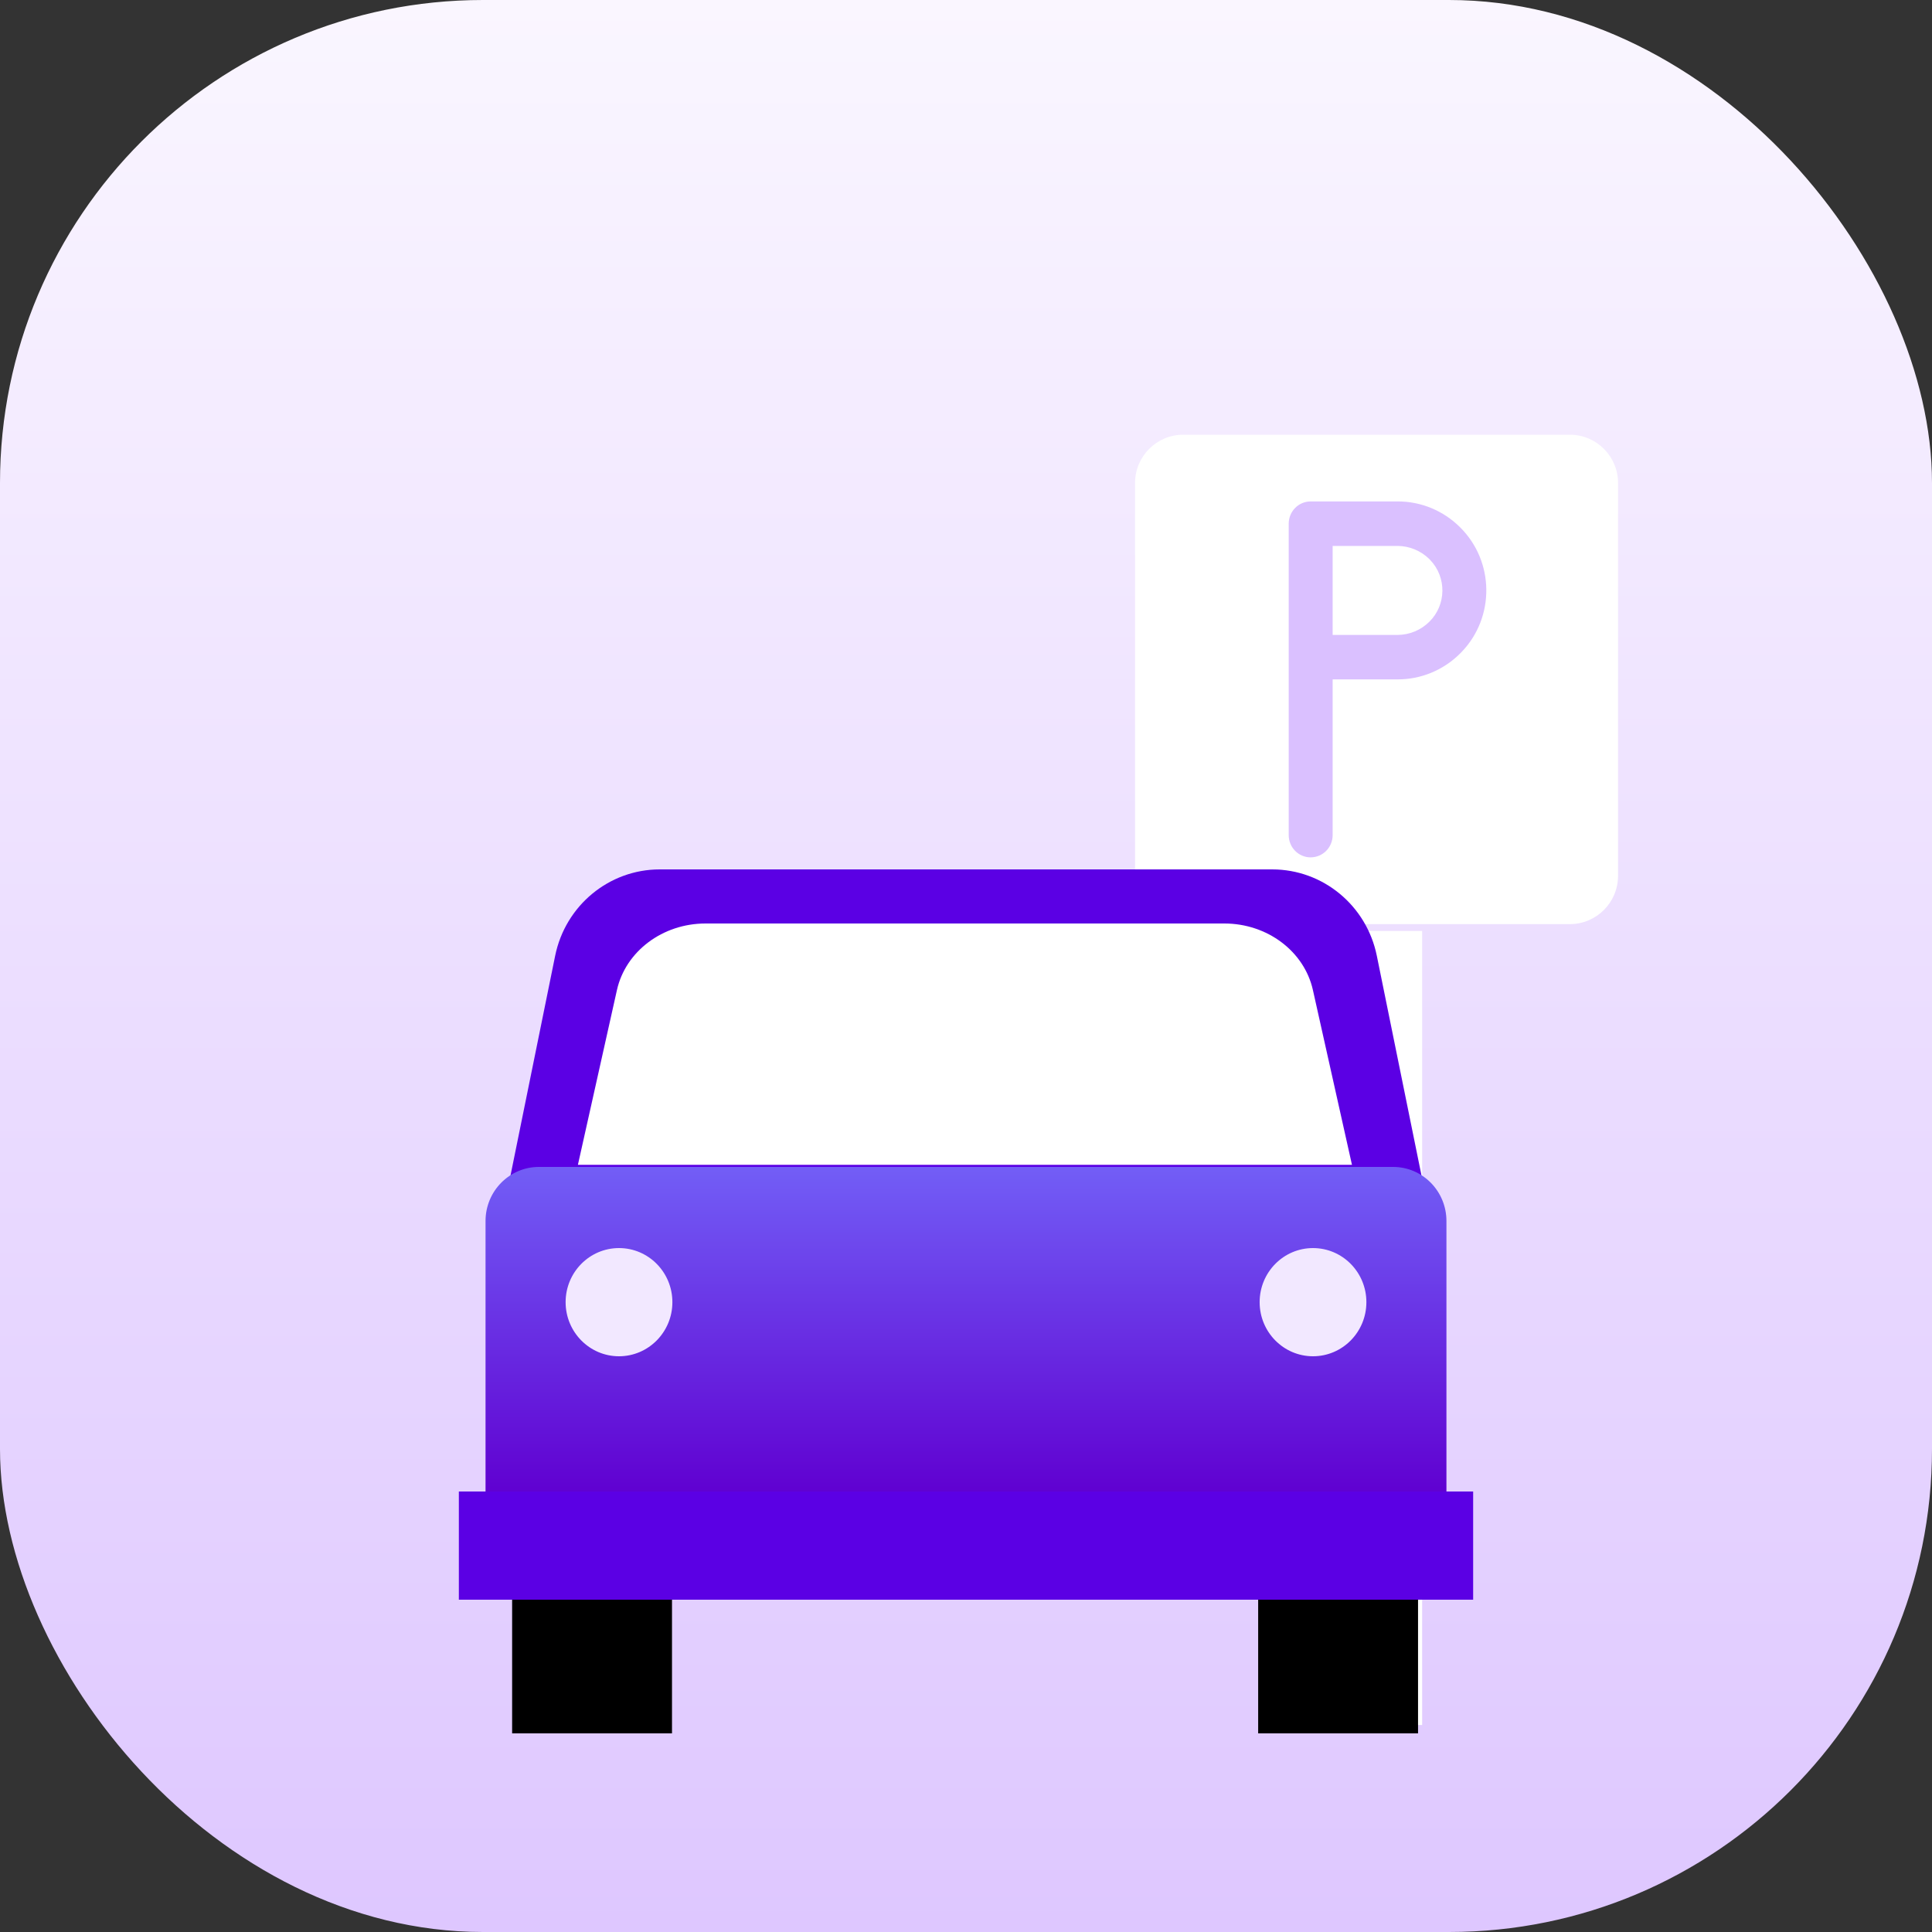 <svg xmlns="http://www.w3.org/2000/svg" width="80" height="80" fill="none" viewBox="0 0 80 80">
    <rect x="0" y="0" width="80" height="80" fill="#333333" stroke="none"/>
    <defs>
        <linearGradient id="paint0_linear" x1="40" x2="40" y1="0" y2="80" gradientUnits="userSpaceOnUse">
            <stop stop-color="#FAF6FF"/>
            <stop offset="1" stop-color="#DEC7FF"/>
        </linearGradient>
        <linearGradient id="paint1_linear" x1="40" x2="40" y1="48.32" y2="61.759" gradientUnits="userSpaceOnUse">
            <stop stop-color="#725EF6"/>
            <stop offset="1" stop-color="#6001D1"/>
        </linearGradient>
    </defs>
    <rect width="80" height="80" fill="url(#paint0_linear)" rx="20"/>
    <path fill="#fff" d="M47 20c0-1.105.895-2 2-2h16c1.105 0 2 .895 2 2v16.266c0 1.105-.895 2-2 2H49c-1.105 0-2-.895-2-2V20zM54.832 38.55h4.056v32.879h-4.056v-32.88z"/>
    <path fill="#DAC0FF" d="M54.272 35.502c-.502 0-.909-.412-.909-.92V21.684c0-.509.407-.921.91-.921h3.593c.971-.004 1.905.382 2.596 1.074 1.423 1.412 1.447 3.726.053 5.167l-.053.054c-.691.691-1.625 1.078-2.596 1.074h-2.684v6.448c0 .509-.408.921-.91.921zm.91-9.211h2.684c.493-.001.967-.197 1.32-.546.708-.698.722-1.844.033-2.56l-.032-.034c-.354-.349-.828-.544-1.321-.545h-2.684v3.685z"/>
    <path fill="#5B00E4" d="M52.682 36H27.318c-2.097 0-3.906 1.494-4.33 3.576l-1.908 9.389h37.84l-1.909-9.389C56.588 37.494 54.78 36 52.681 36z"/>
    <path fill="#fff" d="M50.7 38.24H29.214c-1.777 0-3.309 1.152-3.668 2.756l-1.616 7.237h32.052l-1.617-7.236c-.358-1.605-1.89-2.757-3.667-2.757z"/>
    <path fill="url(#paint1_linear)" d="M59.895 61.76h-39.79v-11.2c0-1.238.99-2.24 2.211-2.24h35.368c1.221 0 2.21 1.002 2.21 2.24v11.2z"/>
    <path fill="#000" d="M21.206 65.066h6.62v6.708h-6.62v-6.708zM52.098 65.066h6.62v6.708h-6.62v-6.708z"/>
    <path fill="#5B00E4" d="M19 61.76h42v4.48H19v-4.48z"/>
    <path fill="#F2E8FF" d="M25.631 56.16c1.221 0 2.211-1.003 2.211-2.24 0-1.238-.99-2.24-2.21-2.24-1.221 0-2.211 1.002-2.211 2.24 0 1.237.99 2.24 2.21 2.24zM54.369 56.16c1.22 0 2.21-1.003 2.21-2.24 0-1.238-.99-2.24-2.21-2.24-1.221 0-2.21 1.002-2.21 2.24 0 1.237.989 2.24 2.21 2.24z"/>
</svg>
